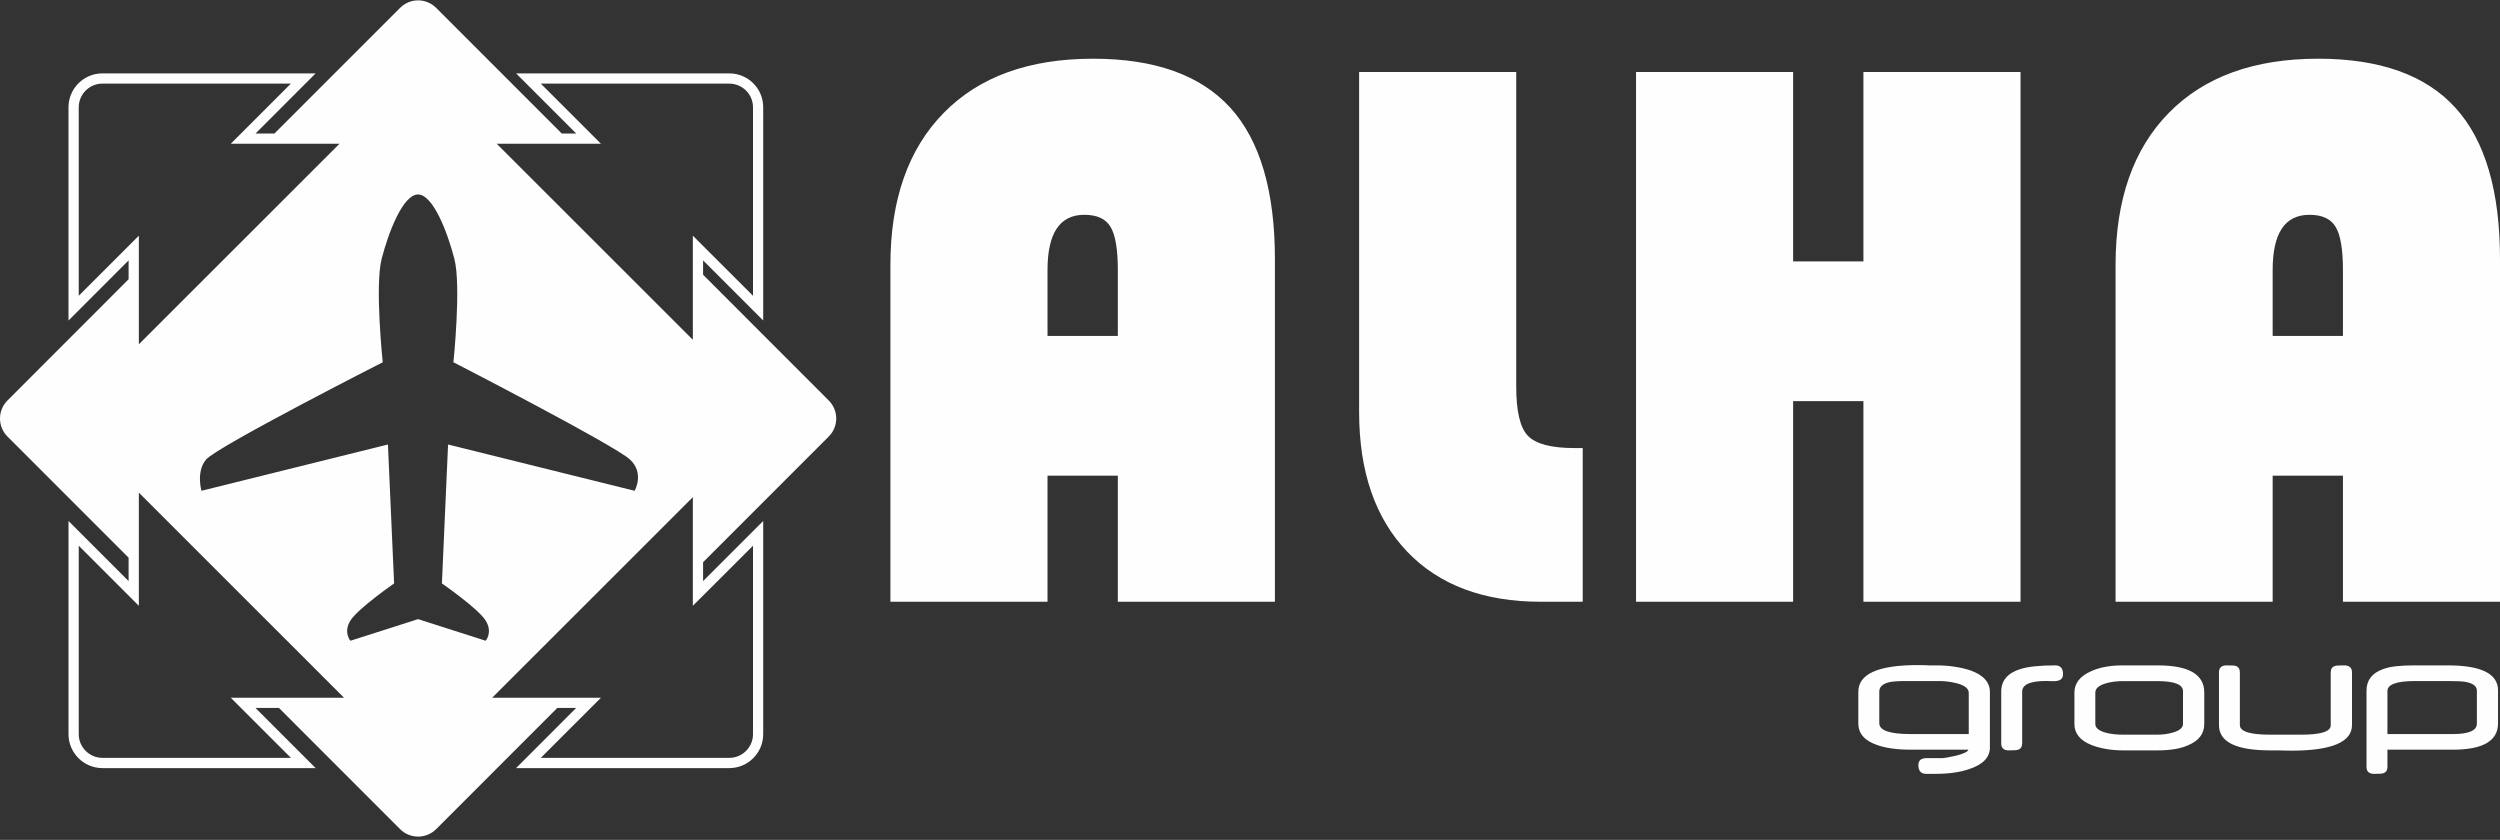 <?xml version="1.0" encoding="UTF-8"?>
<svg width="512px" height="172px" viewBox="0 0 512 172" version="1.1" xmlns="http://www.w3.org/2000/svg" xmlns:xlink="http://www.w3.org/1999/xlink">
    <rect x="0" y="0" width="512" height="172" fill="#333333" stroke="none"/>
    <!-- Generator: Sketch 53.2 (72643) - https://sketchapp.com -->
    <title>alha</title>
    <desc>Created with Sketch.</desc>
    <g id="assets" stroke="none" stroke-width="1" fill="none" fill-rule="evenodd">
        <g id="Artboard" transform="translate(-1060, -1348)" fill="#FEFEFE">
            <path d="M1201.895,1449.816 L1160.797,1490.898 L1183.07,1490.898 L1170.758,1503.209 L1209.358,1503.209 C1212.03,1503.209 1214.214,1501.035 1214.214,1498.36 L1214.214,1459.765 L1201.895,1472.069 L1201.895,1449.816 Z M1201.895,1417.589 L1201.895,1396.268 L1214.214,1408.575 L1214.214,1369.976 C1214.214,1368.677 1213.705,1367.459 1212.792,1366.549 C1211.876,1365.636 1210.662,1365.128 1209.358,1365.128 L1170.758,1365.128 L1183.073,1377.439 L1161.729,1377.439 L1201.895,1417.589 Z M1129.531,1377.439 L1107.263,1377.439 L1119.571,1365.124 L1080.971,1365.124 C1078.3,1365.124 1076.126,1367.301 1076.126,1369.976 L1076.126,1408.575 L1088.437,1396.268 L1088.437,1418.513 L1129.531,1377.439 Z M1088.437,1448.893 L1088.437,1472.069 L1076.126,1459.765 L1076.126,1498.36 C1076.126,1501.035 1078.31,1503.209 1080.982,1503.209 L1119.582,1503.209 L1107.263,1490.898 L1130.459,1490.898 L1088.437,1448.893 Z M1174.136,1492.989 L1149.328,1517.803 C1147.275,1519.846 1143.981,1519.846 1141.932,1517.803 L1117.131,1492.989 L1112.33,1492.989 L1124.645,1505.307 L1080.982,1505.307 C1077.146,1505.307 1074.031,1502.188 1074.031,1498.36 L1074.031,1454.698 L1086.339,1467.006 L1086.339,1462.214 L1061.531,1437.403 C1059.489,1435.357 1059.489,1432.063 1061.531,1430.017 L1086.339,1405.189 L1086.339,1401.328 L1074.027,1413.642 L1074.027,1369.976 C1074.027,1366.145 1077.146,1363.029 1080.971,1363.029 L1124.638,1363.029 L1112.33,1375.348 L1116.201,1375.348 L1141.932,1349.617 C1142.958,1348.597 1144.289,1348.073 1145.623,1348.073 C1146.964,1348.073 1148.298,1348.597 1149.328,1349.617 L1175.056,1375.348 L1178.01,1375.348 L1165.702,1363.033 L1209.358,1363.033 C1211.22,1363.033 1212.968,1363.756 1214.271,1365.06 C1215.585,1366.374 1216.305,1368.114 1216.305,1369.976 L1216.305,1413.639 L1203.994,1401.328 L1203.994,1404.264 L1229.725,1430.017 C1231.771,1432.063 1231.771,1435.357 1229.725,1437.403 L1203.994,1463.138 L1203.994,1467.006 L1216.305,1454.698 L1216.305,1498.36 C1216.305,1502.188 1213.193,1505.307 1209.358,1505.307 L1165.691,1505.307 L1177.999,1492.989 L1174.136,1492.989 Z M1145.608,1387.827 C1142.557,1387.827 1139.593,1395.459 1138.164,1400.997 C1136.733,1406.539 1138.385,1422.19 1138.385,1422.19 C1138.385,1422.19 1104.434,1439.467 1102.192,1442.125 C1100.121,1444.605 1101.26,1448.513 1101.26,1448.513 L1139.448,1439.034 L1140.713,1467.486 C1140.713,1467.486 1133.287,1472.645 1131.765,1475.089 C1130.258,1477.536 1131.765,1479.225 1131.765,1479.225 L1145.623,1474.799 L1159.462,1479.225 C1159.462,1479.225 1160.973,1477.536 1159.462,1475.089 C1157.944,1472.641 1150.503,1467.486 1150.503,1467.486 L1151.765,1439.034 L1189.971,1448.513 C1189.971,1448.513 1192.036,1444.934 1189.035,1442.125 C1185.85,1439.153 1152.861,1422.19 1152.861,1422.19 C1152.861,1422.19 1154.491,1406.539 1153.052,1400.997 C1151.624,1395.459 1148.66,1387.827 1145.608,1387.827 Z M1467.531,1501.092 C1467.531,1503.094 1466.128,1504.559 1463.347,1505.489 C1461.479,1506.149 1459.135,1506.488 1456.282,1506.488 L1454.496,1506.488 C1453.429,1506.488 1452.884,1505.89 1452.884,1504.692 C1452.884,1503.747 1453.429,1503.271 1454.496,1503.271 L1457.605,1503.271 C1458.146,1503.271 1459.163,1503.094 1460.657,1502.748 C1462.204,1502.348 1463.023,1501.944 1463.12,1501.536 L1451.34,1501.536 C1448.56,1501.536 1446.277,1501.226 1444.488,1500.598 C1441.891,1499.725 1440.585,1498.239 1440.585,1496.154 L1440.585,1489.694 C1440.585,1486.036 1444.628,1484.211 1452.704,1484.211 C1452.927,1484.211 1453.187,1484.211 1453.504,1484.218 C1453.815,1484.226 1454.183,1484.233 1454.619,1484.24 C1454.633,1484.262 1454.731,1484.269 1454.929,1484.269 L1456.523,1484.269 C1459.081,1484.269 1461.41,1484.608 1463.484,1485.275 C1466.179,1486.22 1467.531,1487.714 1467.531,1489.73 L1467.531,1501.092 Z M1463.199,1498.336 L1463.199,1489.892 C1463.199,1489.03 1462.402,1488.392 1460.826,1487.952 C1459.531,1487.631 1458.327,1487.476 1457.227,1487.476 L1450.45,1487.476 C1448.855,1487.476 1447.705,1487.551 1447.012,1487.692 C1445.595,1488.009 1444.877,1488.652 1444.877,1489.622 L1444.877,1496.104 C1444.877,1497.597 1447.012,1498.336 1451.265,1498.336 L1463.199,1498.336 Z M1482.514,1486.08 C1482.514,1487.039 1481.879,1487.508 1480.598,1487.508 C1480.429,1487.508 1480.176,1487.508 1479.845,1487.49 C1479.502,1487.476 1479.253,1487.461 1479.076,1487.461 C1475.776,1487.461 1474.139,1488.193 1474.139,1489.658 L1474.139,1500.241 C1474.131,1500.944 1473.836,1501.381 1473.244,1501.565 C1472.999,1501.641 1472.379,1501.677 1471.372,1501.677 C1470.352,1501.677 1469.85,1501.19 1469.85,1500.219 L1469.85,1489.658 C1469.85,1487.382 1471.16,1485.838 1473.771,1485.023 C1475.372,1484.521 1477.753,1484.269 1480.916,1484.269 C1481.98,1484.269 1482.514,1484.875 1482.514,1486.08 Z M1511.433,1496.266 C1511.433,1498.254 1510.332,1499.704 1508.132,1500.627 C1506.578,1501.33 1504.5,1501.677 1501.911,1501.677 L1494.773,1501.677 C1492.418,1501.677 1490.286,1501.316 1488.375,1500.598 C1486.016,1499.664 1484.84,1498.217 1484.84,1496.266 L1484.84,1489.856 C1484.84,1487.912 1486.009,1486.433 1488.353,1485.423 C1490.073,1484.655 1492.209,1484.269 1494.751,1484.269 L1501.911,1484.269 C1508.251,1484.269 1511.433,1486.116 1511.433,1489.82 L1511.433,1496.266 Z M1507.079,1496.266 L1507.079,1489.561 C1507.079,1488.186 1505.319,1487.49 1501.788,1487.49 L1494.816,1487.49 C1493.518,1487.49 1492.349,1487.642 1491.328,1487.934 C1489.853,1488.356 1489.121,1488.994 1489.121,1489.856 L1489.121,1496.266 C1489.121,1497.085 1489.868,1497.698 1491.361,1498.084 C1492.349,1498.336 1493.511,1498.463 1494.841,1498.463 L1501.817,1498.463 C1502.931,1498.463 1503.999,1498.315 1505.009,1498.026 C1506.379,1497.633 1507.079,1497.042 1507.079,1496.266 Z M1541.69,1496.486 C1541.69,1499.978 1537.538,1501.734 1529.246,1501.734 C1529.015,1501.734 1528.72,1501.727 1528.345,1501.72 C1527.98,1501.72 1527.558,1501.705 1527.068,1501.698 C1527.053,1501.684 1526.999,1501.677 1526.909,1501.677 L1524.893,1501.677 C1517.921,1501.677 1514.441,1499.945 1514.444,1496.486 L1514.444,1485.697 C1514.441,1484.742 1514.967,1484.269 1516.02,1484.269 C1517.081,1484.269 1517.69,1484.305 1517.878,1484.388 C1518.44,1484.572 1518.725,1485.008 1518.725,1485.697 L1518.725,1496.486 C1518.725,1497.81 1520.788,1498.463 1524.893,1498.463 L1531.299,1498.463 C1535.32,1498.463 1537.333,1497.824 1537.333,1496.54 L1537.333,1485.697 C1537.333,1485.008 1537.625,1484.572 1538.209,1484.388 C1538.386,1484.305 1539.01,1484.269 1540.081,1484.269 C1541.149,1484.269 1541.69,1484.742 1541.69,1485.697 L1541.69,1496.486 Z M1571.597,1496.14 C1571.597,1499.732 1568.513,1501.536 1562.32,1501.536 L1548.946,1501.536 L1548.946,1505.074 C1548.946,1505.749 1548.654,1506.178 1548.077,1506.362 C1547.893,1506.445 1547.287,1506.488 1546.252,1506.488 C1545.188,1506.488 1544.662,1506.016 1544.662,1505.074 L1544.662,1489.441 C1544.662,1487.321 1545.776,1485.86 1548.027,1485.045 C1549.332,1484.521 1551.471,1484.269 1554.461,1484.269 L1561.292,1484.269 C1568.16,1484.269 1571.597,1485.975 1571.597,1489.391 L1571.597,1496.14 Z M1567.265,1496.197 L1567.265,1489.441 C1567.265,1488.518 1566.479,1487.927 1564.892,1487.642 C1564.246,1487.537 1563.06,1487.476 1561.332,1487.476 L1554.641,1487.476 C1550.844,1487.476 1548.946,1488.157 1548.946,1489.532 L1548.946,1498.336 L1562.32,1498.336 C1565.613,1498.336 1567.265,1497.626 1567.265,1496.197 Z M1283.866,1360.023 C1296.538,1360.023 1305.911,1363.394 1311.995,1370.092 C1318.06,1376.79 1321.102,1387.12 1321.102,1401.114 L1321.102,1471.241 L1288.933,1471.241 L1288.933,1445.415 L1274.532,1445.415 L1274.532,1471.241 L1242.356,1471.241 L1242.356,1402.24 C1242.356,1388.89 1246.018,1378.507 1253.276,1371.117 C1260.531,1363.724 1270.715,1360.023 1283.866,1360.023 Z M1534.761,1360.023 C1547.436,1360.023 1556.82,1363.394 1562.886,1370.092 C1568.962,1376.79 1572,1387.12 1572,1401.114 L1572,1471.241 L1539.835,1471.241 L1539.835,1445.415 L1525.441,1445.415 L1525.441,1471.241 L1493.269,1471.241 L1493.269,1402.24 C1493.269,1388.89 1496.919,1378.507 1504.174,1371.117 C1511.44,1363.724 1521.614,1360.023 1534.761,1360.023 Z M1338.347,1362.743 L1370.523,1362.743 L1370.523,1427.189 C1370.523,1432.222 1371.308,1435.585 1372.916,1437.254 C1374.527,1438.923 1377.702,1439.763 1382.459,1439.763 L1384.142,1439.763 L1384.142,1471.241 L1375.597,1471.241 C1363.87,1471.241 1354.719,1467.819 1348.175,1460.962 C1341.626,1454.097 1338.347,1444.568 1338.347,1432.377 L1338.347,1362.743 Z M1395.062,1362.743 L1427.234,1362.743 L1427.234,1401.534 L1441.628,1401.534 L1441.628,1362.743 L1473.804,1362.743 L1473.804,1471.241 L1441.628,1471.241 L1441.628,1430.154 L1427.234,1430.154 L1427.234,1471.241 L1395.062,1471.241 L1395.062,1362.743 Z M1282.064,1391.993 C1277.048,1391.993 1274.532,1395.744 1274.532,1403.268 L1274.532,1416.798 L1288.933,1416.798 L1288.933,1403.268 C1288.933,1399.024 1288.418,1396.077 1287.42,1394.434 C1286.421,1392.793 1284.663,1391.993 1282.064,1391.993 Z M1532.973,1391.993 C1527.956,1391.993 1525.441,1395.744 1525.441,1403.268 L1525.441,1416.798 L1539.835,1416.798 L1539.835,1403.268 C1539.835,1399.024 1539.323,1396.077 1538.318,1394.434 C1537.312,1392.793 1535.557,1391.993 1532.973,1391.993 Z" id="Combined-Shape"></path>
        </g>
    </g>
</svg>